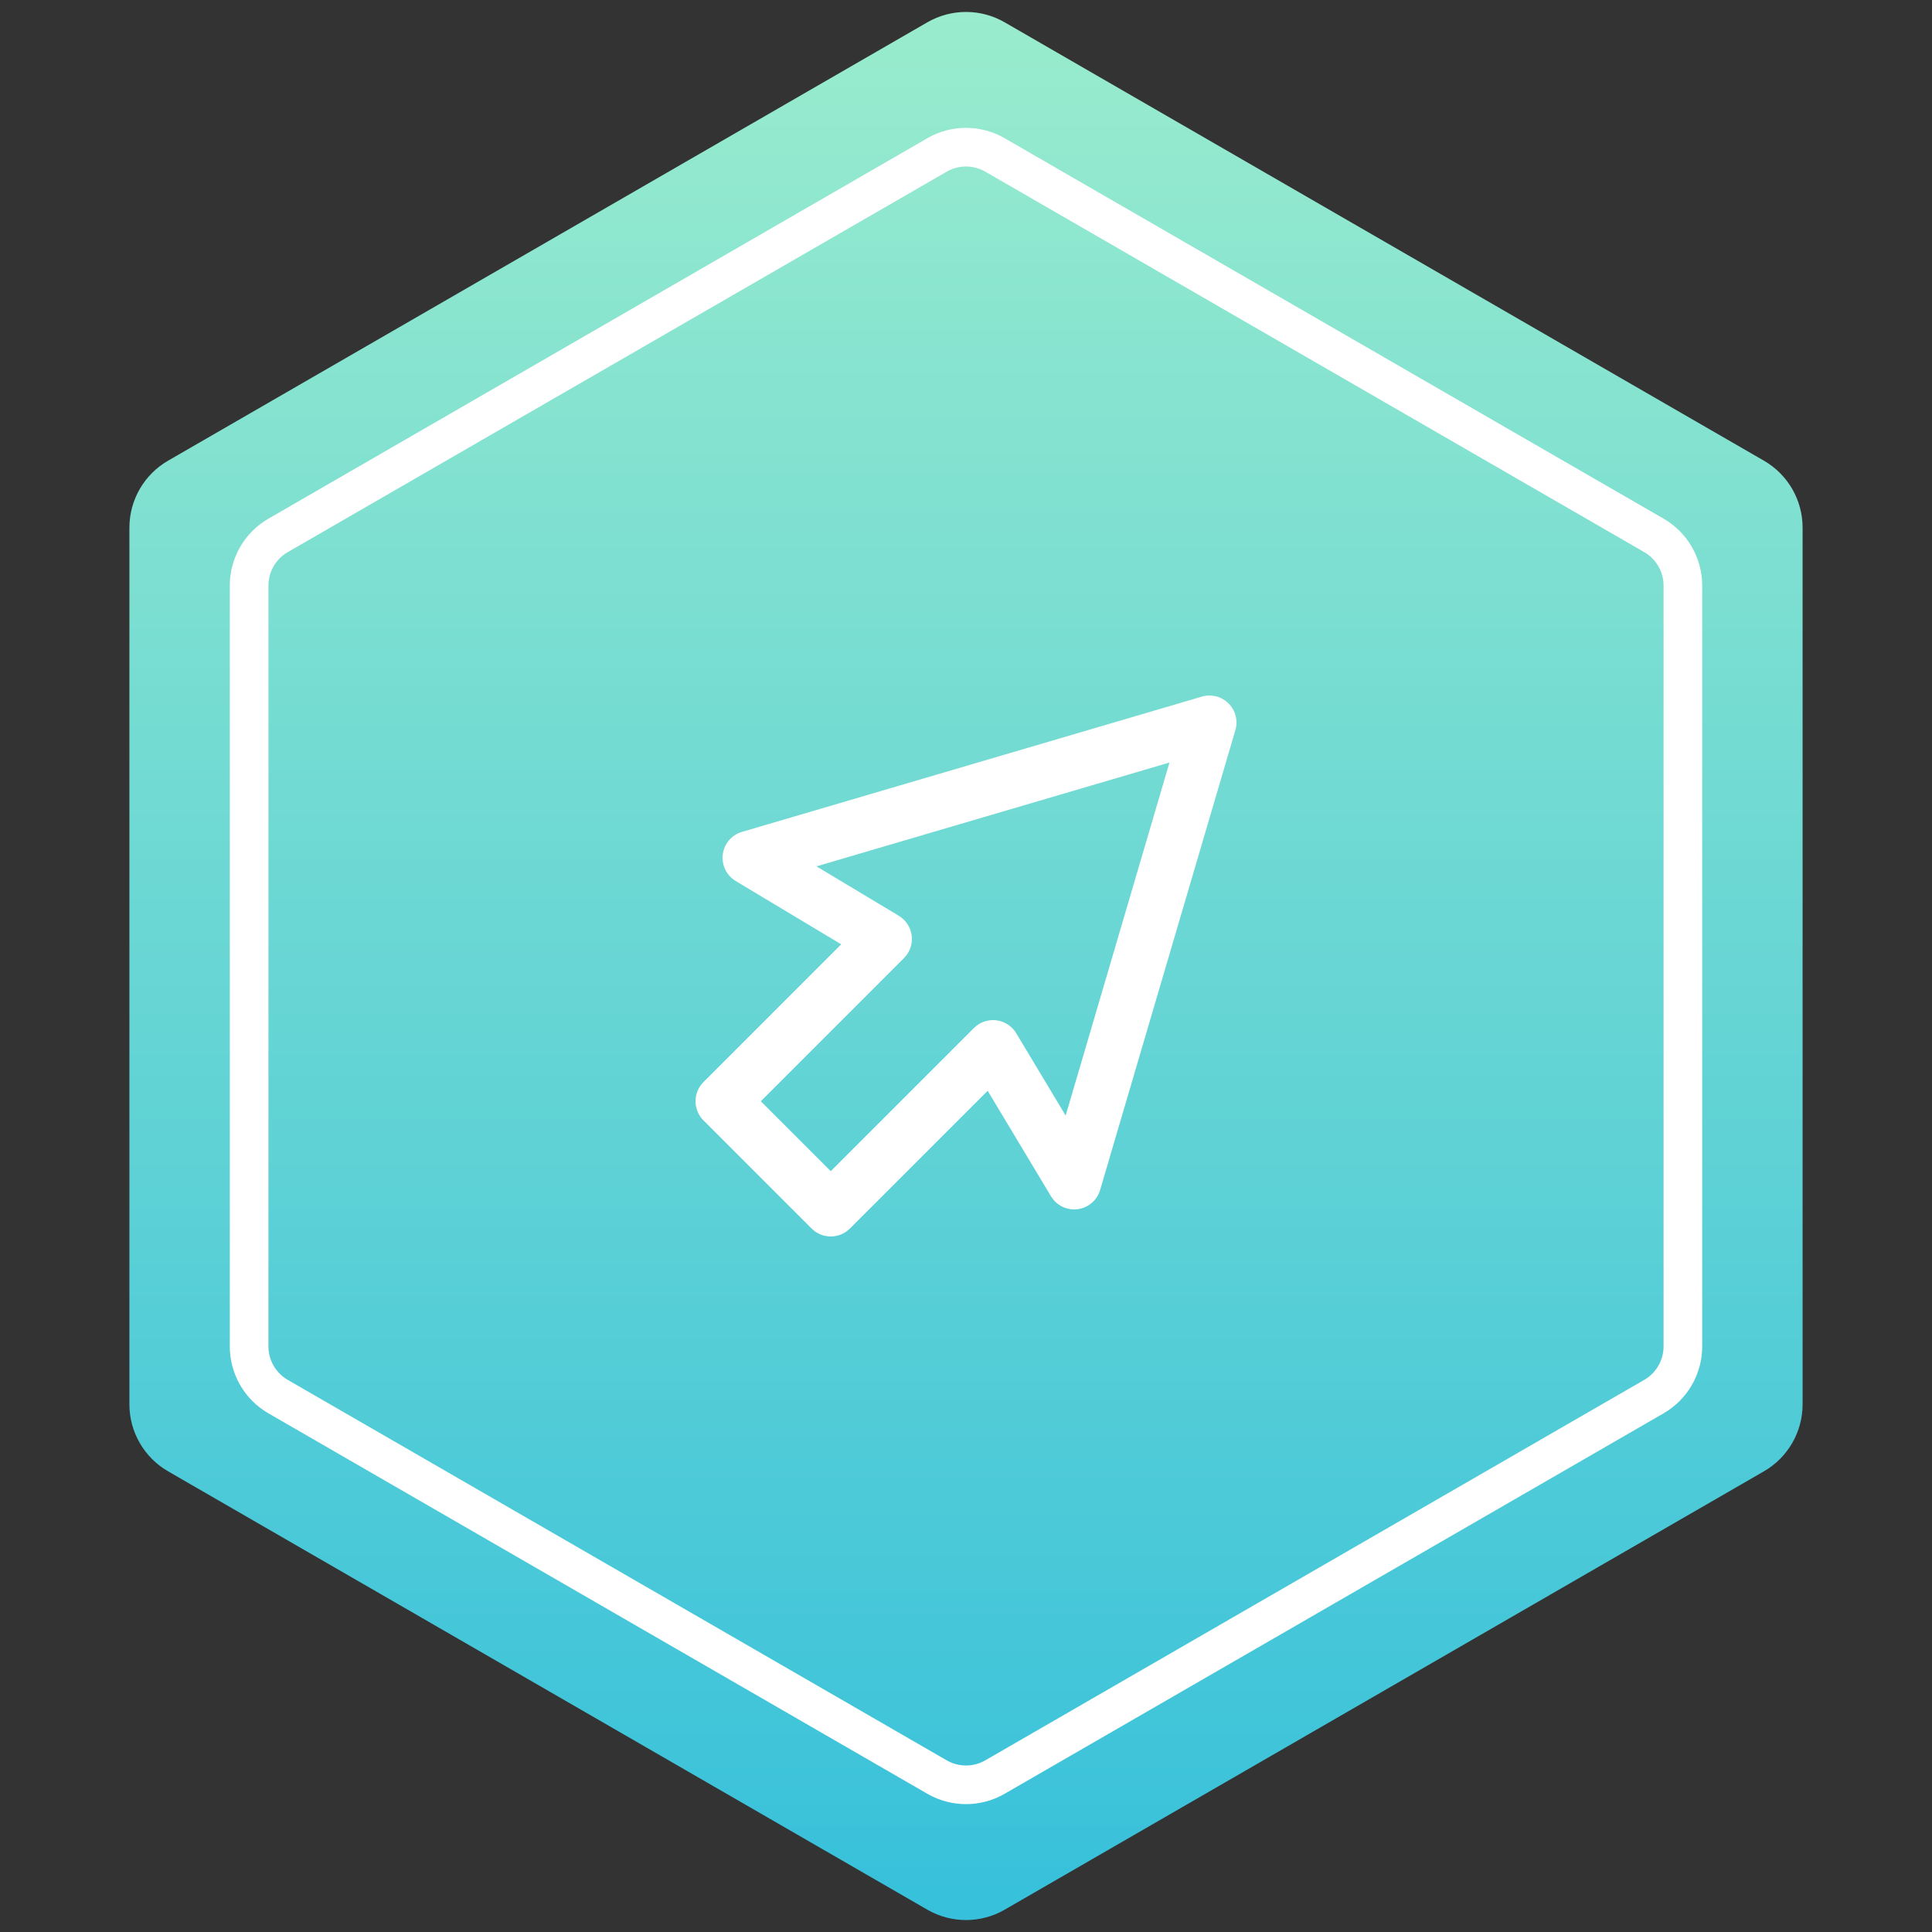 <svg width="50" height="50" viewBox="0 0 50 50" fill="none" xmlns="http://www.w3.org/2000/svg">
<rect x="0" y="0" width="50" height="50" fill="#333333" stroke="none"/>
<path d="M24 0.577C24.619 0.22 25.381 0.22 26 0.577L45.651 11.923C46.269 12.28 46.651 12.94 46.651 13.655V36.345C46.651 37.06 46.269 37.72 45.651 38.077L26 49.423C25.381 49.78 24.619 49.78 24 49.423L4.349 38.077C3.731 37.72 3.349 37.06 3.349 36.345V13.655C3.349 12.94 3.731 12.28 4.349 11.923L24 0.577Z" fill="url(#paint0_linear_839_8684)"/>
<path d="M24.25 4.01C24.714 3.742 25.286 3.742 25.75 4.01L42.803 13.856C43.267 14.124 43.553 14.619 43.553 15.155V34.845C43.553 35.381 43.267 35.876 42.803 36.144L25.75 45.99C25.286 46.258 24.714 46.258 24.25 45.99L7.197 36.144C6.733 35.876 6.447 35.381 6.447 34.845V15.155C6.447 14.619 6.733 14.124 7.197 13.856L24.25 4.01Z" stroke="white"/>
<path fill-rule="evenodd" clip-rule="evenodd" d="M31.795 18.205C31.976 18.386 32.044 18.652 31.971 18.898L28.471 30.797C28.393 31.064 28.164 31.259 27.889 31.294C27.613 31.33 27.343 31.198 27.2 30.96L25.561 28.229L21.995 31.795C21.722 32.068 21.278 32.068 21.005 31.795L18.205 28.995C17.932 28.722 17.932 28.278 18.205 28.005L21.771 24.439L19.04 22.8C18.802 22.657 18.67 22.387 18.706 22.111C18.741 21.836 18.936 21.607 19.203 21.529L31.102 18.029C31.348 17.956 31.614 18.024 31.795 18.205ZM21.129 22.421L23.26 23.7C23.445 23.811 23.568 24 23.595 24.215C23.621 24.428 23.547 24.643 23.395 24.795L19.69 28.5L21.5 30.31L25.205 26.605C25.357 26.453 25.572 26.379 25.785 26.405C26 26.432 26.189 26.555 26.3 26.74L27.579 28.871L30.266 19.734L21.129 22.421Z" fill="white"/>
<defs>
<linearGradient id="paint0_linear_839_8684" x1="25" y1="0" x2="25" y2="50" gradientUnits="userSpaceOnUse">
<stop stop-color="#9AECCD"/>
<stop offset="1" stop-color="#36C0DB"/>
</linearGradient>
</defs>
</svg>
